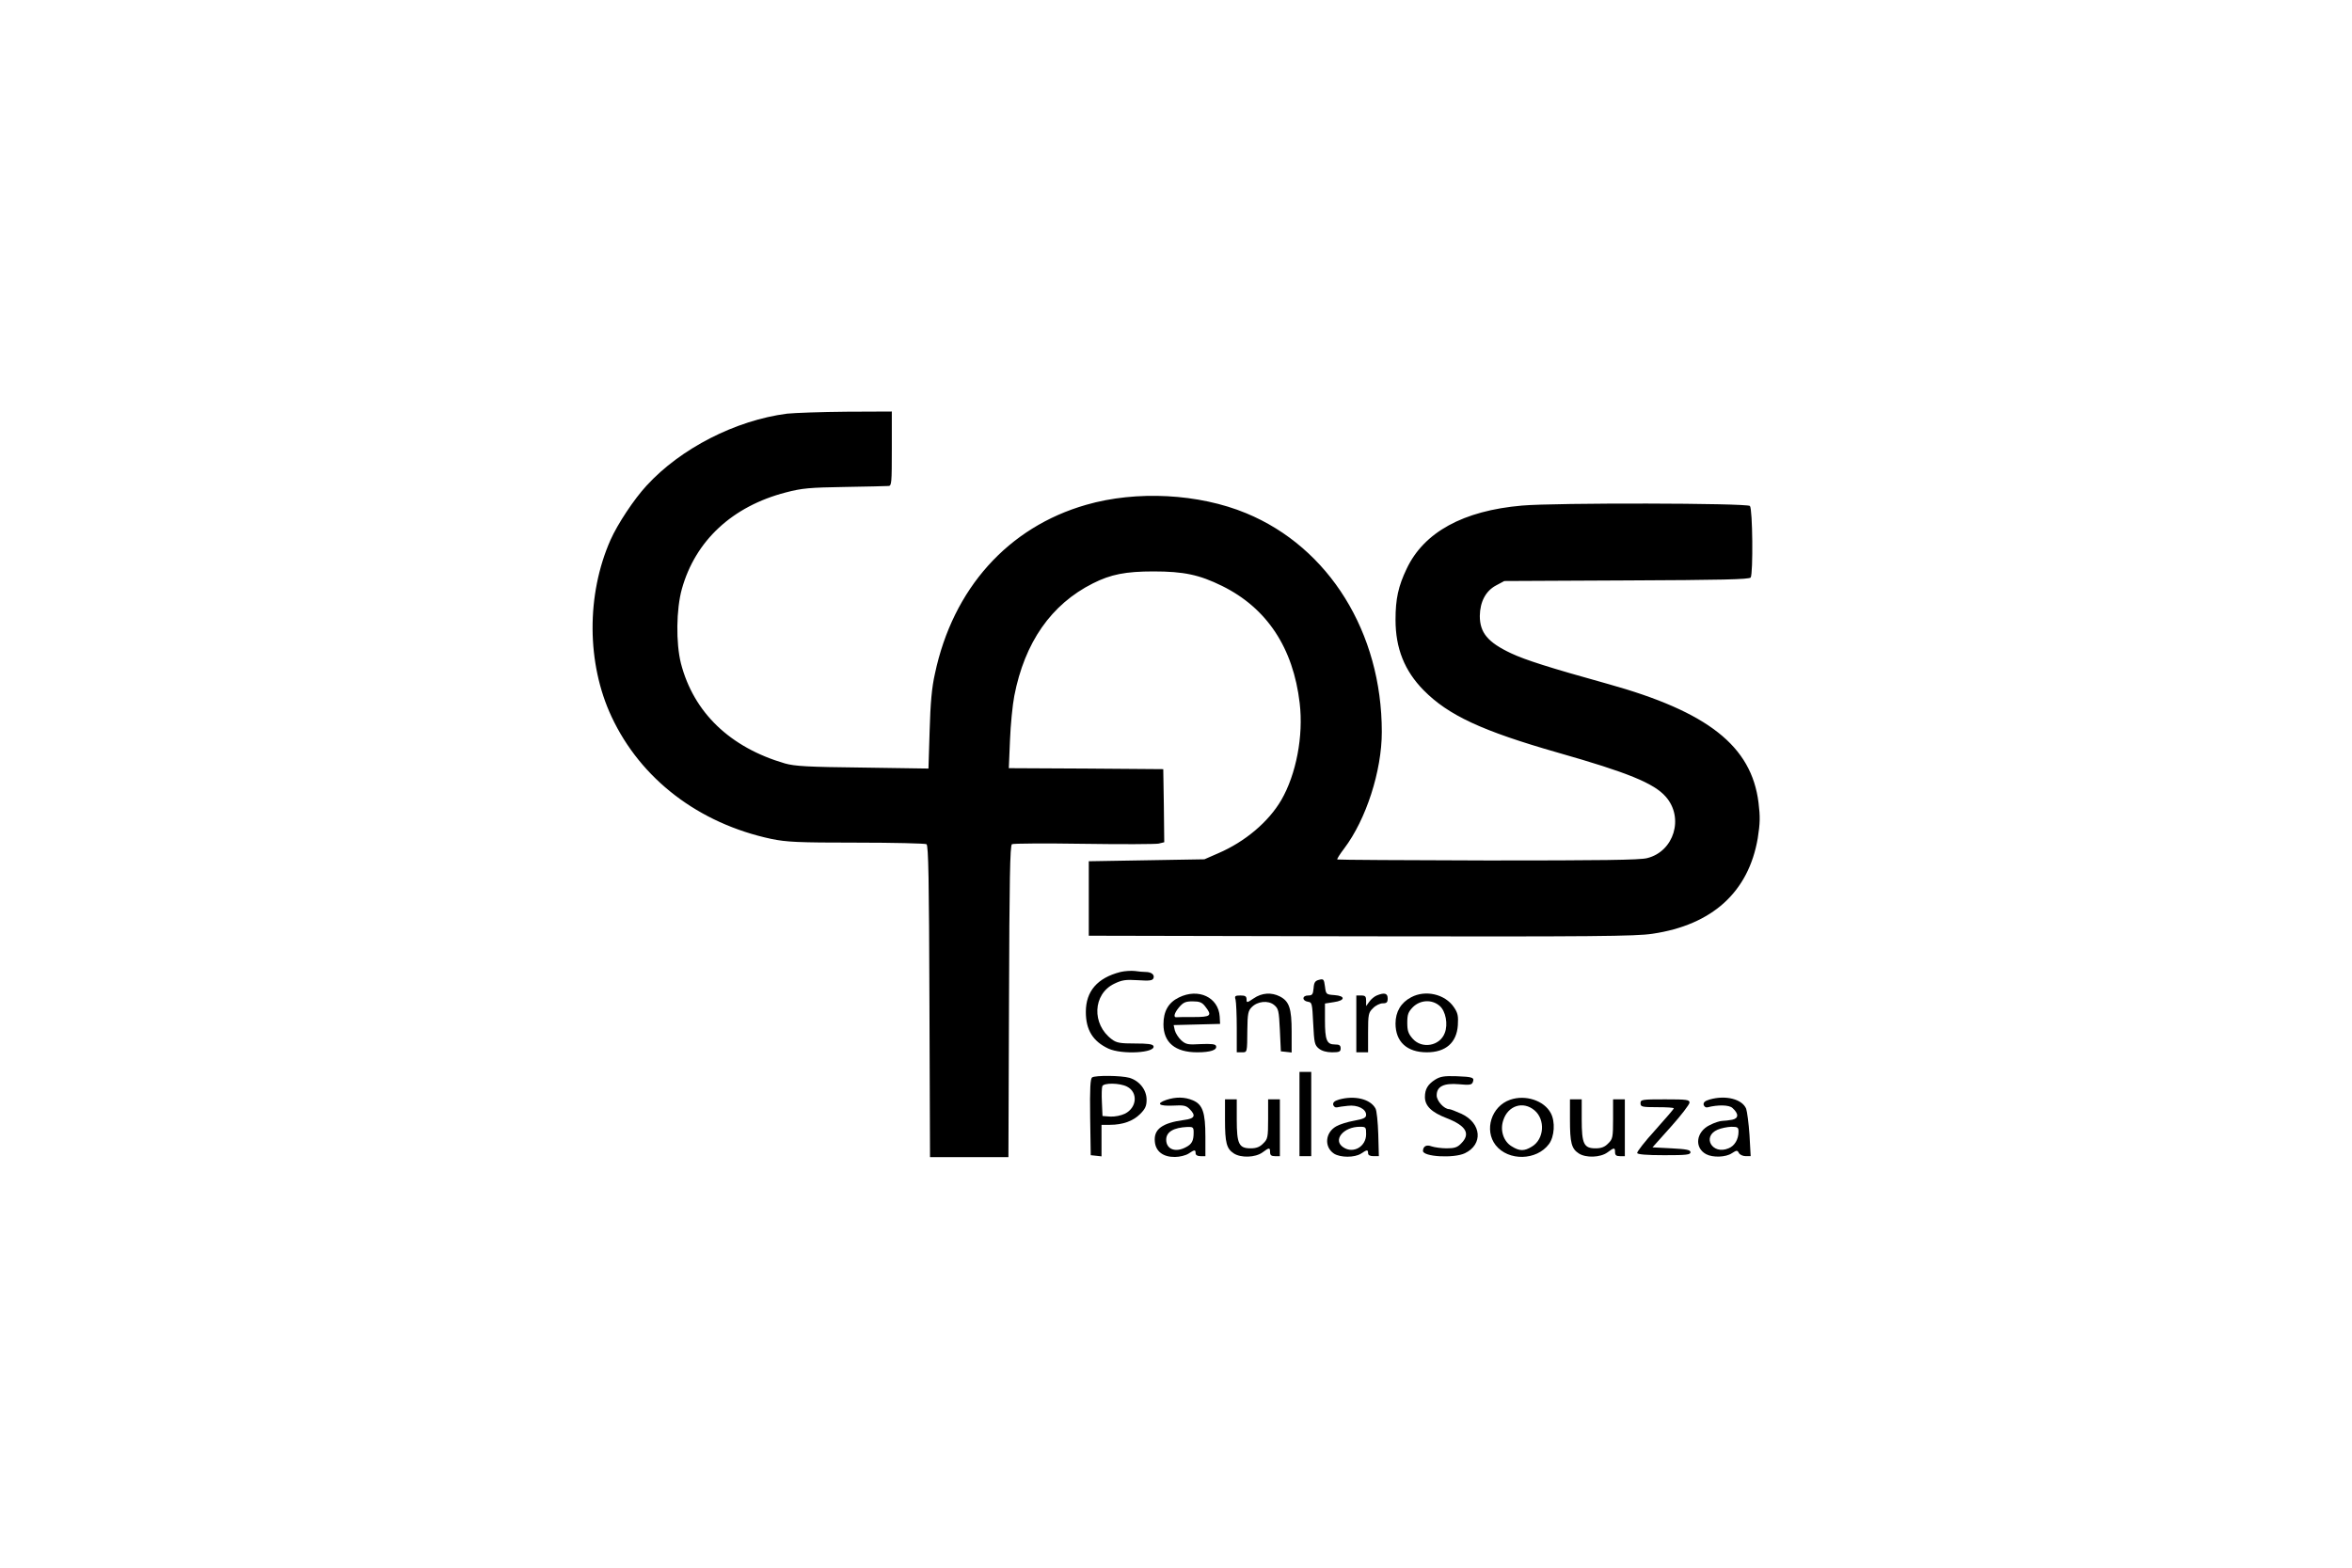 <?xml version="1.0" standalone="no"?>
<!DOCTYPE svg PUBLIC "-//W3C//DTD SVG 20010904//EN"
 "http://www.w3.org/TR/2001/REC-SVG-20010904/DTD/svg10.dtd">
<svg version="1.0" xmlns="http://www.w3.org/2000/svg"
 width="1200pt" height="800pt" viewBox="0 0 1200 800"
 preserveAspectRatio="xMidYMid meet">

<g transform="translate(0,800) scale(0.1,-0.1)"
fill="#000000" stroke="none">
<path d="M4015 5889 c-262 -34 -542 -177 -716 -367 -64 -69 -148 -196 -184
-277 -124 -280 -122 -631 5 -902 149 -319 445 -545 815 -624 78 -16 134 -19
435 -19 190 0 351 -4 357 -8 10 -6 13 -182 15 -803 l3 -794 200 0 200 0 3 794
c2 621 5 797 15 803 6 4 171 5 366 2 194 -3 366 -2 382 1 l29 7 -2 186 -3 187
-394 3 -394 2 6 143 c3 78 13 180 22 226 53 273 188 467 401 574 91 46 167 61
309 61 155 0 234 -17 350 -74 229 -113 363 -316 396 -598 20 -167 -18 -364
-94 -495 -65 -111 -184 -212 -321 -271 l-71 -31 -295 -5 -295 -5 0 -190 0
-190 1389 -3 c1181 -2 1403 0 1487 13 305 45 490 213 537 487 12 77 13 109 4
182 -36 289 -258 464 -769 606 -302 84 -420 122 -493 156 -119 56 -160 105
-160 191 1 72 30 127 82 155 l43 23 625 3 c478 2 626 5 632 15 13 21 10 351
-4 365 -15 15 -996 17 -1163 2 -300 -26 -500 -136 -588 -322 -43 -90 -57 -154
-57 -261 0 -146 46 -260 143 -359 126 -128 298 -208 686 -319 355 -101 490
-156 550 -225 94 -107 42 -279 -95 -313 -37 -10 -239 -12 -813 -12 -421 1
-766 3 -768 5 -3 2 13 27 35 56 112 148 192 396 192 595 0 507 -269 941 -692
1116 -241 100 -559 117 -816 43 -398 -114 -680 -427 -772 -862 -16 -70 -23
-150 -27 -290 l-6 -194 -336 5 c-281 3 -346 7 -396 21 -281 82 -466 260 -531
511 -26 104 -24 276 5 380 69 246 257 421 530 492 84 22 122 25 301 28 113 2
213 4 223 5 16 0 17 16 17 190 l0 190 -232 -1 c-128 -1 -264 -6 -303 -10z"/>
<path d="M5717 3040 c-118 -30 -177 -98 -177 -204 0 -92 36 -150 115 -187 69
-32 243 -22 230 13 -4 10 -30 13 -94 13 -75 0 -94 3 -118 21 -104 77 -98 231
12 284 39 19 58 22 120 18 60 -4 75 -2 80 10 7 18 -11 32 -40 32 -11 0 -36 2
-55 5 -19 2 -52 0 -73 -5z"/>
<path d="M6730 3000 c-20 -5 -26 -13 -28 -43 -3 -32 -7 -37 -28 -37 -31 0 -32
-27 -1 -32 21 -3 22 -8 27 -111 5 -99 7 -110 29 -128 15 -12 39 -19 67 -19 37
0 44 3 44 20 0 16 -7 20 -30 20 -41 0 -50 23 -50 124 l0 85 45 7 c59 8 61 32
3 36 -42 3 -43 4 -48 44 -5 37 -7 40 -30 34z"/>
<path d="M6015 2910 c-54 -26 -79 -71 -79 -137 0 -93 60 -143 172 -143 68 0
104 12 96 33 -3 9 -25 11 -77 9 -66 -4 -76 -2 -100 19 -14 13 -29 36 -33 51
l-6 27 118 3 119 3 -2 37 c-6 99 -109 147 -208 98z m134 -46 c37 -47 29 -54
-59 -54 -44 0 -83 0 -87 -1 -18 -2 -12 21 12 50 22 26 34 31 70 31 35 0 48 -5
64 -26z"/>
<path d="M6396 2905 c-34 -23 -36 -23 -36 -5 0 16 -7 20 -31 20 -28 0 -31 -3
-25 -22 3 -13 6 -78 6 -145 l0 -123 25 0 c29 0 28 -4 29 117 1 79 4 95 22 113
30 31 84 36 114 12 23 -19 25 -28 30 -129 l5 -108 28 -3 27 -3 0 106 c0 119
-12 155 -60 180 -43 22 -92 19 -134 -10z"/>
<path d="M7024 2920 c-12 -5 -29 -19 -38 -32 l-16 -22 0 27 c0 22 -4 27 -25
27 l-25 0 0 -145 0 -145 30 0 30 0 0 100 c0 94 2 103 25 125 13 14 36 25 50
25 20 0 25 5 25 25 0 27 -17 31 -56 15z"/>
<path d="M7200 2911 c-52 -27 -80 -74 -80 -134 0 -93 58 -147 160 -147 96 0
152 49 158 138 3 47 0 63 -20 92 -45 67 -145 90 -218 51z m145 -44 c31 -26 44
-94 26 -139 -25 -66 -116 -82 -163 -29 -23 26 -28 41 -28 82 0 43 5 55 29 80
38 37 97 40 136 6z"/>
<path d="M6630 2315 l0 -215 30 0 30 0 0 215 0 215 -30 0 -30 0 0 -215z"/>
<path d="M5572 2502 c-9 -7 -12 -54 -10 -203 l3 -194 28 -3 27 -3 0 80 0 81
43 0 c65 0 118 19 154 55 26 26 33 41 33 73 0 51 -37 97 -88 112 -44 12 -172
13 -190 2z m178 -47 c57 -29 51 -107 -10 -138 -21 -10 -51 -16 -75 -15 l-40 3
-3 69 c-2 38 -1 75 2 83 7 18 89 17 126 -2z"/>
<path d="M7323 2491 c-38 -24 -53 -49 -53 -89 0 -45 33 -78 111 -108 100 -39
123 -80 74 -129 -19 -20 -34 -25 -74 -25 -27 0 -62 5 -77 10 -26 10 -43 1 -44
-23 0 -30 157 -39 214 -12 94 45 85 153 -17 201 -29 13 -57 24 -63 24 -26 0
-64 42 -64 70 0 46 36 64 115 57 52 -5 64 -3 69 10 10 24 1 28 -82 31 -63 2
-83 -1 -109 -17z"/>
<path d="M5950 2387 c-54 -19 -37 -32 34 -29 54 3 67 1 85 -17 34 -34 27 -49
-26 -56 -113 -15 -157 -47 -151 -110 4 -51 43 -80 103 -79 24 0 55 8 69 17 31
21 36 21 36 2 0 -9 9 -15 25 -15 l25 0 0 100 c0 123 -14 164 -64 185 -42 18
-88 18 -136 2z m140 -166 c0 -43 -9 -60 -41 -76 -53 -28 -99 -9 -99 39 0 40
38 62 108 65 29 1 32 -2 32 -28z"/>
<path d="M6832 2389 c-24 -7 -32 -15 -30 -27 3 -9 11 -15 19 -13 8 2 33 6 56
8 49 6 93 -16 93 -46 0 -15 -12 -21 -61 -30 -34 -6 -75 -19 -92 -29 -56 -32
-62 -105 -11 -139 33 -21 105 -21 138 0 31 21 36 21 36 2 0 -10 10 -15 28 -15
l27 0 -3 112 c-2 62 -8 121 -14 131 -26 49 -107 68 -186 46z m138 -177 c0 -63
-65 -101 -116 -67 -56 36 -1 105 84 105 31 0 32 -2 32 -38z"/>
<path d="M7705 2388 c-96 -33 -134 -155 -74 -232 65 -82 209 -79 272 6 28 38
33 114 9 158 -34 64 -129 95 -207 68z m124 -54 c56 -47 50 -147 -13 -185 -39
-24 -63 -24 -103 1 -42 25 -61 82 -43 134 24 74 101 99 159 50z"/>
<path d="M8722 2389 c-24 -7 -32 -15 -30 -27 3 -9 11 -15 19 -13 53 14 111 13
128 -3 33 -30 32 -53 -1 -60 -17 -3 -40 -6 -51 -6 -11 0 -40 -9 -63 -21 -71
-34 -81 -116 -19 -149 34 -18 100 -16 131 5 25 16 28 16 36 1 5 -9 21 -16 35
-16 l25 0 -6 108 c-4 59 -12 119 -17 134 -20 49 -104 71 -187 47z m148 -164
c0 -39 -20 -73 -51 -85 -83 -35 -137 60 -56 95 18 8 49 14 70 15 33 0 37 -3
37 -25z"/>
<path d="M6250 2286 c0 -118 8 -148 45 -172 37 -24 110 -21 146 5 35 26 39 26
39 1 0 -15 7 -20 25 -20 l25 0 0 145 0 145 -30 0 -30 0 0 -100 c0 -94 -2 -103
-25 -125 -17 -18 -35 -25 -64 -25 -60 0 -71 22 -71 147 l0 103 -30 0 -30 0 0
-104z"/>
<path d="M8010 2286 c0 -118 8 -148 45 -172 37 -24 110 -21 146 5 35 26 39 26
39 1 0 -15 7 -20 25 -20 l25 0 0 145 0 145 -30 0 -30 0 0 -100 c0 -94 -2 -103
-25 -125 -17 -18 -35 -25 -64 -25 -60 0 -71 22 -71 147 l0 103 -30 0 -30 0 0
-104z"/>
<path d="M8370 2370 c0 -18 7 -20 85 -20 47 0 85 -2 85 -6 0 -3 -43 -53 -95
-111 -53 -58 -94 -111 -92 -117 2 -7 47 -11 138 -11 112 0 134 2 134 15 0 12
-20 16 -97 20 l-97 5 94 105 c52 58 94 113 95 123 0 15 -12 17 -125 17 -118 0
-125 -1 -125 -20z"/>
</g>
</svg>
